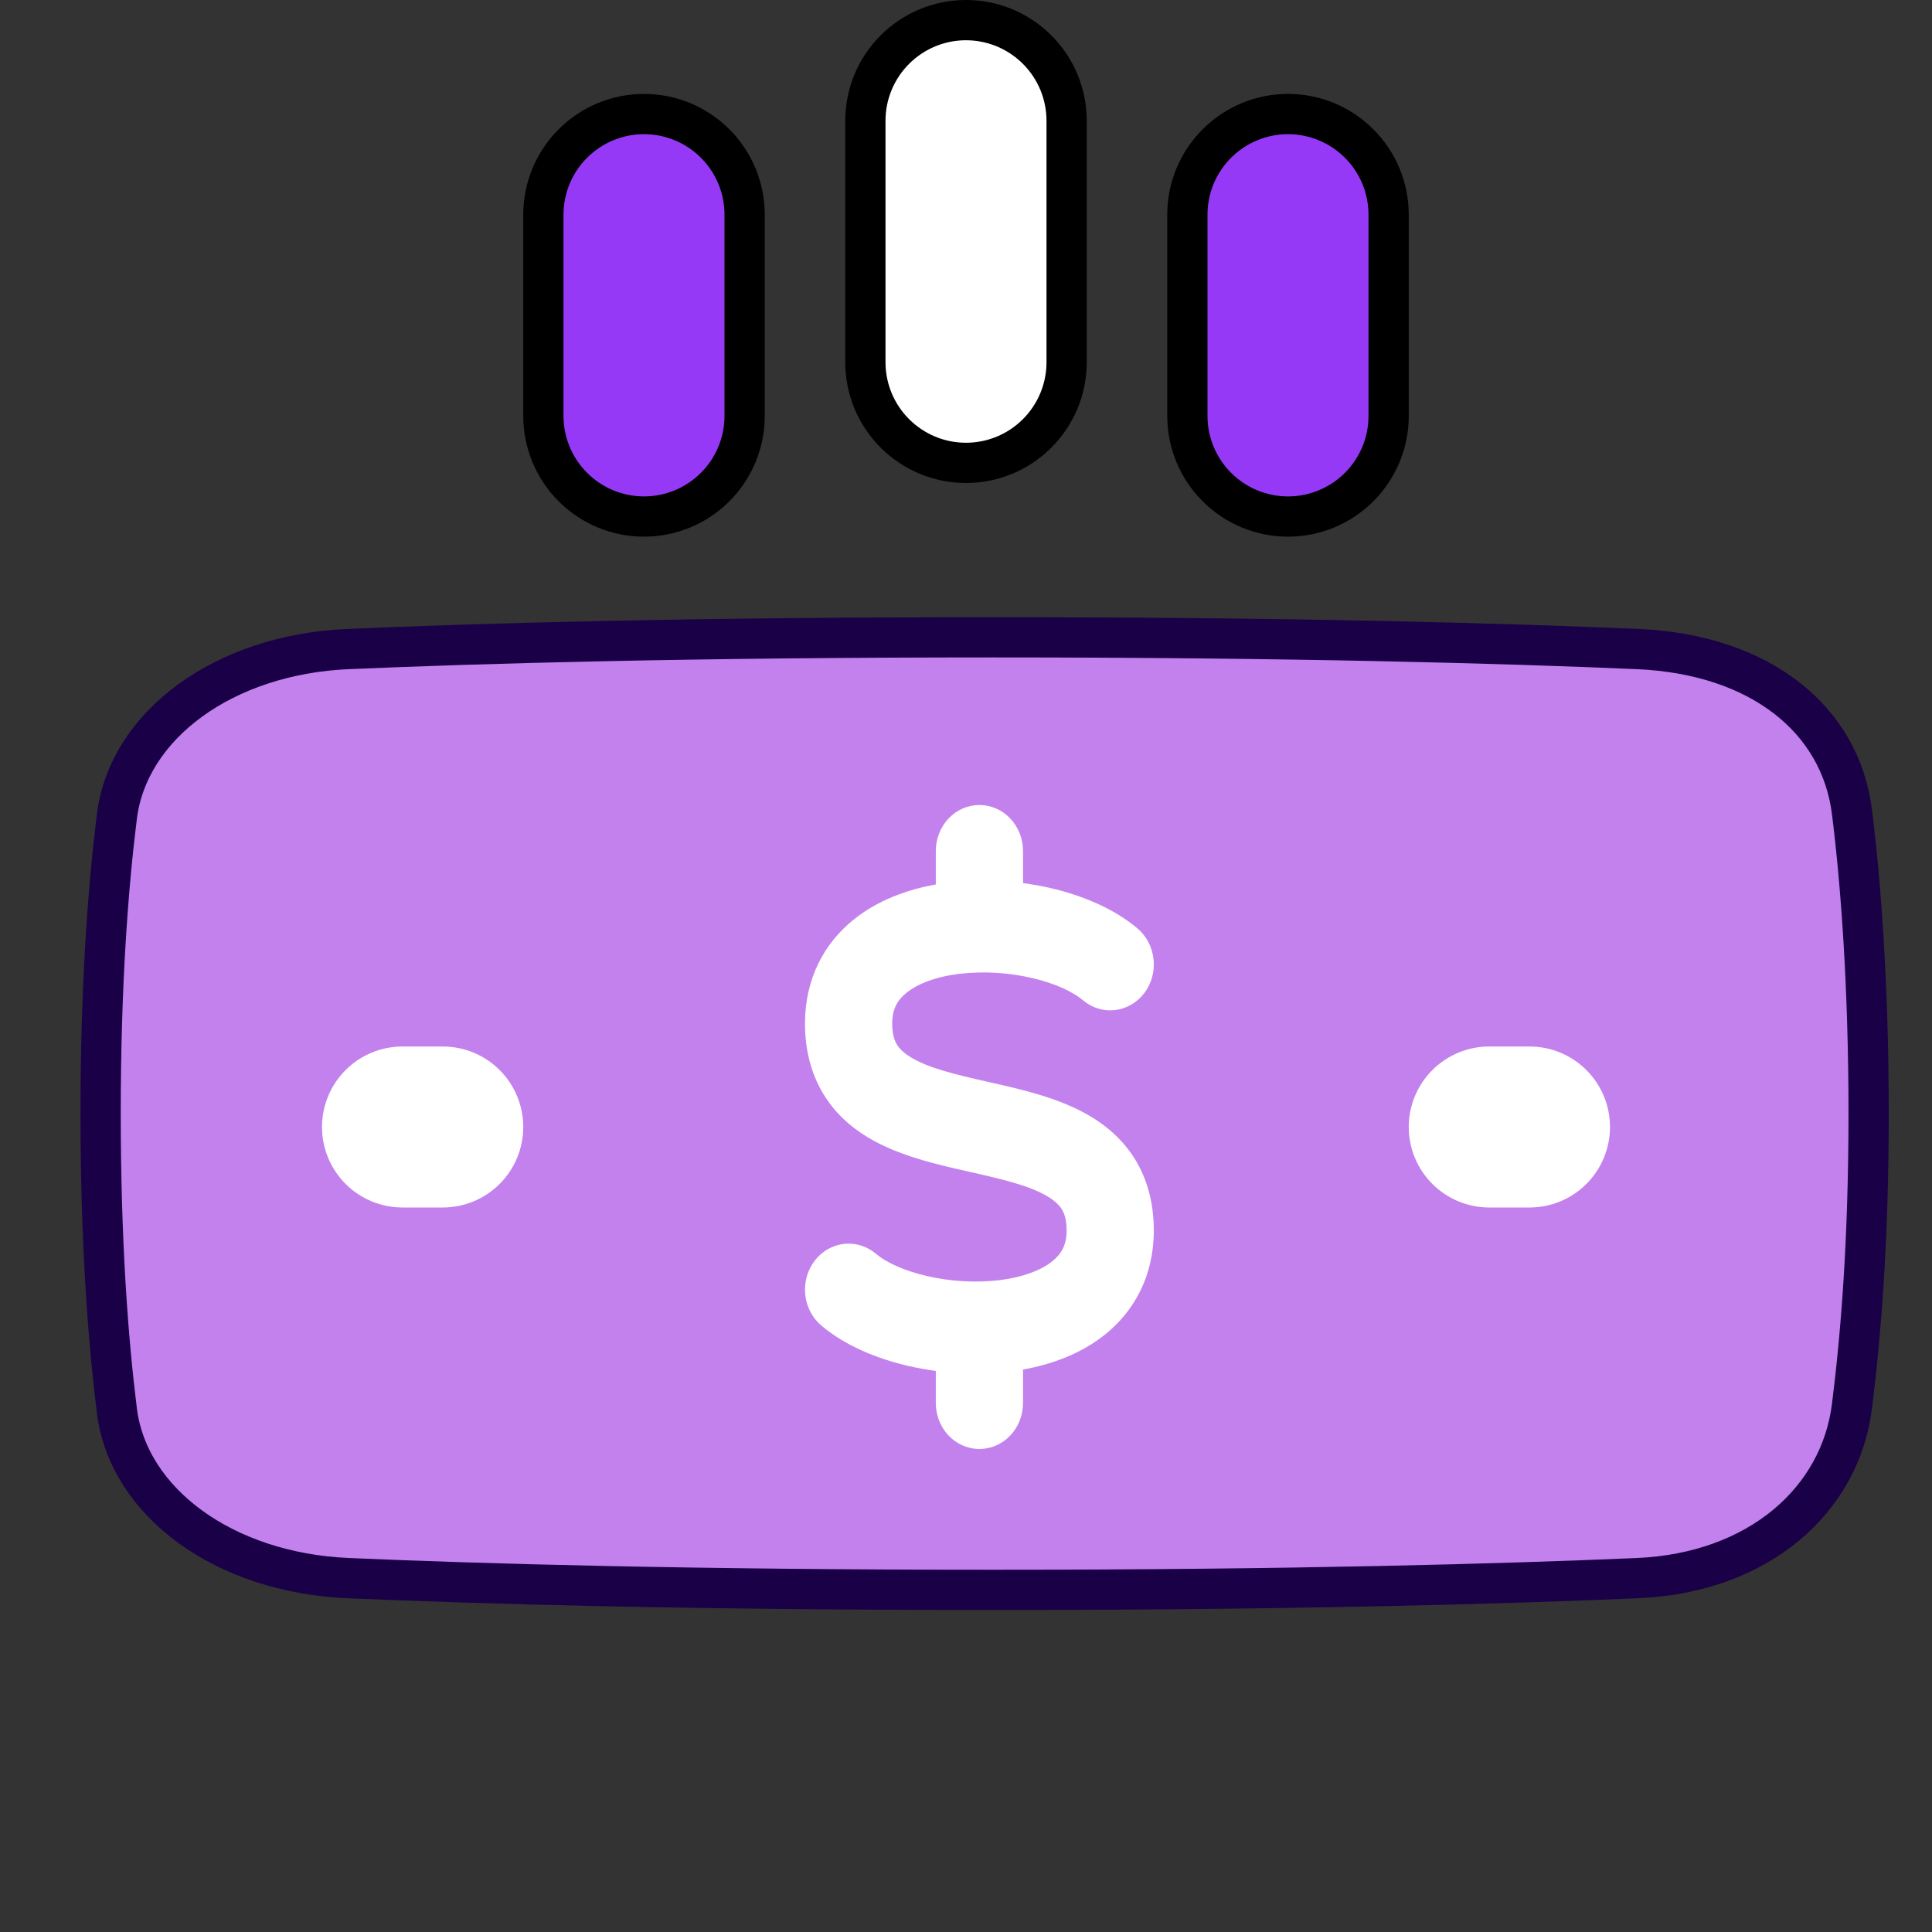 <svg width="72" height="72" viewBox="0 0 72 72" fill="none" xmlns="http://www.w3.org/2000/svg">
<rect x="0" y="0" width="72" height="72" fill="#333333" stroke="none"/>
<path d="M37 23.75C48.267 23.75 56.125 23.976 61.026 24.188C65.599 24.385 68.586 26.807 69.017 30.257C69.341 32.851 69.638 36.669 69.638 41.5C69.638 46.329 69.341 49.811 69.017 52.407C68.581 55.899 65.551 58.617 61.026 58.812C56.127 59.024 48.267 59.25 37 59.25C25.733 59.25 17.875 59.025 12.974 58.812C8.356 58.613 4.783 55.991 4.356 52.575C4.033 49.982 3.75 46.332 3.75 41.5C3.75 36.668 4.033 33.018 4.356 30.425C4.783 27.008 8.356 24.387 12.974 24.188C17.873 23.976 25.733 23.75 37 23.75Z" fill="#C381ED" stroke="#1A0047" stroke-width="1.5"/>
<path d="M37.649 30.502C37.954 30.824 38.125 31.26 38.125 31.714V32.91C38.468 32.956 38.81 33.017 39.148 33.095C40.322 33.367 41.505 33.851 42.393 34.602C42.559 34.743 42.697 34.917 42.8 35.115C42.903 35.312 42.967 35.529 42.99 35.753C43.014 35.977 42.995 36.203 42.935 36.419C42.875 36.636 42.776 36.837 42.642 37.013C42.508 37.188 42.343 37.334 42.156 37.442C41.969 37.55 41.763 37.619 41.551 37.643C41.123 37.693 40.693 37.56 40.357 37.275C39.998 36.97 39.341 36.65 38.453 36.445C37.567 36.241 36.656 36.189 35.755 36.291C34.863 36.401 34.193 36.667 33.784 36.997C33.437 37.277 33.25 37.61 33.25 38.143C33.25 38.552 33.337 38.778 33.42 38.918C33.51 39.07 33.666 39.235 33.955 39.409C34.604 39.801 35.548 40.031 36.84 40.323L36.962 40.351L36.969 40.352C38.096 40.607 39.522 40.929 40.657 41.614C41.281 41.99 41.888 42.513 42.332 43.257C42.782 44.013 42.999 44.888 42.999 45.857C42.999 47.539 42.278 48.851 41.187 49.729C40.296 50.447 39.203 50.846 38.125 51.039V52.286C38.125 52.74 37.954 53.176 37.649 53.498C37.344 53.819 36.931 54 36.5 54C36.069 54 35.656 53.819 35.351 53.498C35.046 53.176 34.875 52.74 34.875 52.286V51.09C34.526 51.043 34.184 50.981 33.851 50.905C32.678 50.633 31.494 50.149 30.607 49.398C30.271 49.113 30.056 48.699 30.009 48.247C29.963 47.794 30.088 47.341 30.358 46.987C30.628 46.632 31.021 46.406 31.45 46.356C31.878 46.307 32.308 46.44 32.644 46.725C33.002 47.03 33.659 47.35 34.548 47.555C35.433 47.759 36.344 47.81 37.245 47.709C38.137 47.599 38.807 47.333 39.216 47.003C39.563 46.723 39.75 46.39 39.75 45.857C39.75 45.448 39.663 45.222 39.58 45.082C39.49 44.93 39.334 44.765 39.045 44.591C38.396 44.199 37.453 43.968 36.16 43.677L36.037 43.649L36.031 43.648C34.904 43.393 33.477 43.071 32.342 42.386C31.717 42.01 31.112 41.487 30.669 40.742C30.219 39.987 30 39.112 30 38.143C30 36.461 30.722 35.149 31.813 34.271C32.704 33.553 33.797 33.155 34.875 32.961V31.714C34.875 31.26 35.046 30.824 35.351 30.502C35.656 30.181 36.069 30 36.5 30C36.931 30 37.344 30.181 37.649 30.502Z" fill="white"/>
<path d="M36.185 0.755C37.113 0.801 37.992 1.189 38.651 1.849C39.355 2.552 39.75 3.505 39.75 4.5V13.5C39.75 14.495 39.355 15.448 38.651 16.151C37.948 16.855 36.995 17.25 36 17.25C35.005 17.25 34.052 16.855 33.349 16.151C32.645 15.448 32.25 14.495 32.25 13.5V4.5C32.25 3.505 32.645 2.552 33.349 1.849C34.052 1.145 35.005 0.75 36 0.75L36.185 0.755Z" fill="white" stroke="black" stroke-width="1.5"/>
<path d="M19.5 42C19.5 41.204 19.184 40.441 18.621 39.879C18.059 39.316 17.296 39 16.5 39H15C14.204 39 13.441 39.316 12.879 39.879C12.316 40.441 12 41.204 12 42C12 42.796 12.316 43.559 12.879 44.121C13.441 44.684 14.204 45 15 45H16.5C17.296 45 18.059 44.684 18.621 44.121C19.184 43.559 19.5 42.796 19.5 42ZM55.5 39C54.704 39 53.941 39.316 53.379 39.879C52.816 40.441 52.5 41.204 52.5 42C52.5 42.796 52.816 43.559 53.379 44.121C53.941 44.684 54.704 45 55.5 45H57C57.796 45 58.559 44.684 59.121 44.121C59.684 43.559 60 42.796 60 42C60 41.204 59.684 40.441 59.121 39.879C58.559 39.316 57.796 39 57 39H55.5Z" fill="white"/>
<path d="M24 4.25C24.995 4.25 25.948 4.645 26.651 5.349C27.355 6.052 27.75 7.005 27.75 8V15.5C27.75 16.495 27.355 17.448 26.651 18.151C25.948 18.855 24.995 19.25 24 19.25C23.005 19.25 22.052 18.855 21.349 18.151C20.645 17.448 20.25 16.495 20.25 15.5V8C20.25 7.005 20.645 6.052 21.349 5.349C22.052 4.645 23.005 4.25 24 4.25ZM48 4.25C48.995 4.25 49.948 4.645 50.651 5.349C51.355 6.052 51.75 7.005 51.75 8V15.5C51.75 16.495 51.355 17.448 50.651 18.151C49.948 18.855 48.995 19.25 48 19.25C47.005 19.25 46.052 18.855 45.349 18.151C44.645 17.448 44.25 16.495 44.25 15.5V8C44.25 7.005 44.645 6.052 45.349 5.349C46.052 4.645 47.005 4.25 48 4.25Z" fill="#9639F6" stroke="black" stroke-width="1.5"/>
</svg>
